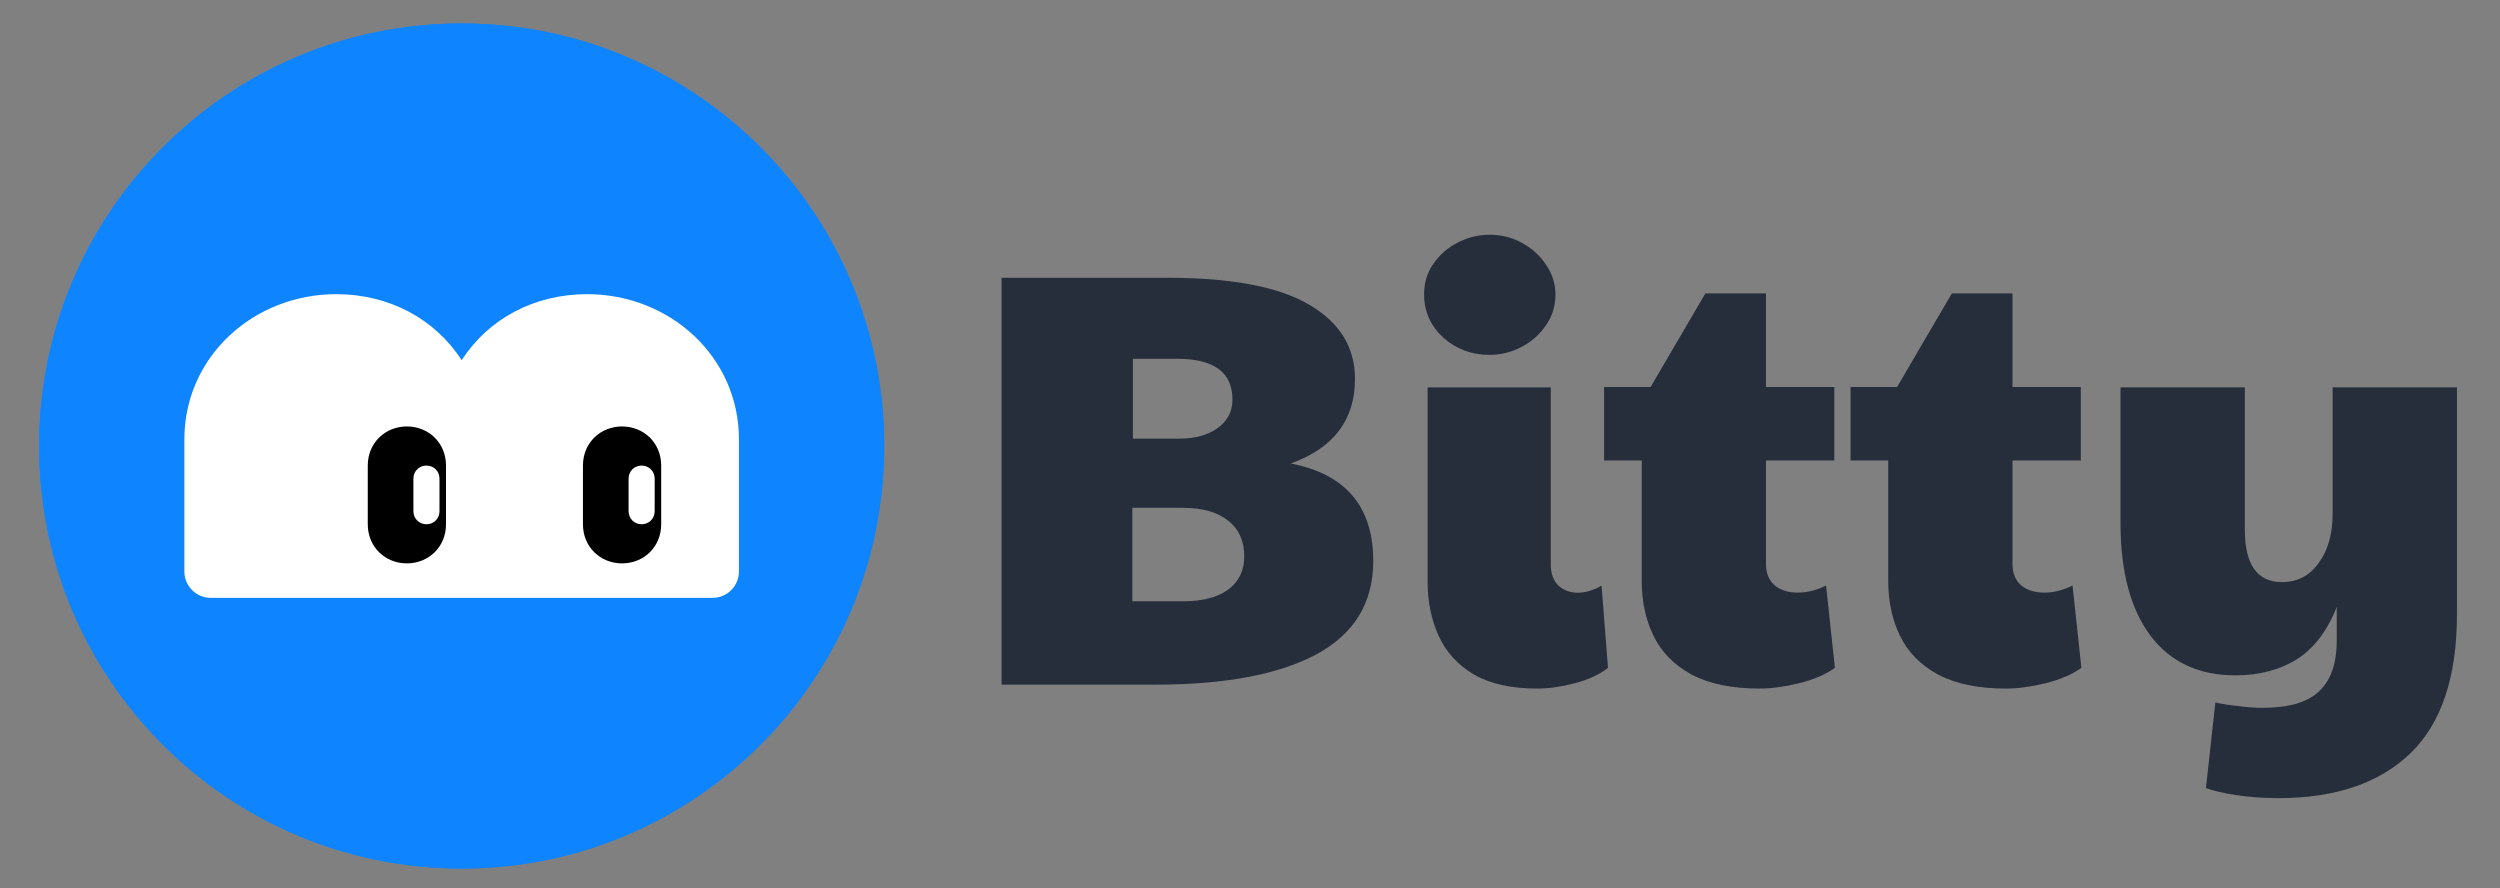 <svg width="639" height="227" viewBox="0 0 639 227" fill="none" xmlns="http://www.w3.org/2000/svg">
<rect x="0" y="0" width="639" height="227" fill="#808080" stroke="none"/>
<path d="M582.364 204C578.549 204 574.984 203.749 571.671 203.246C568.357 202.743 565.747 202.139 563.839 201.435L566.249 179.56C568.056 179.963 570.014 180.264 572.123 180.466C574.231 180.767 576.29 180.918 578.298 180.918C585.025 180.918 589.845 179.51 592.757 176.694C595.769 173.878 597.275 169.553 597.275 163.72V155.121C594.865 161.256 591.451 165.731 587.033 168.547C582.615 171.263 577.394 172.621 571.37 172.621C562.032 172.621 554.802 169.251 549.681 162.513C544.56 155.674 542 146.069 542 133.698V99H573.779V135.358C573.779 144.309 576.942 148.784 583.268 148.784C587.184 148.784 590.297 147.175 592.606 143.957C595.016 140.739 596.221 136.514 596.221 131.284V99H628V156.931C628 173.023 624.034 184.891 616.102 192.534C608.169 200.178 596.924 204 582.364 204Z" fill="#262E3B"/>
<path d="M512.735 176C505.611 176 499.791 174.789 495.276 172.366C490.861 169.943 487.65 166.662 485.643 162.523C483.636 158.384 482.633 153.741 482.633 148.592V117.702H473V98.925H484.89L498.888 75H514.39V98.925H531.849V117.702H514.39V144.201C514.39 146.523 515.143 148.34 516.648 149.652C518.153 150.864 520.11 151.469 522.518 151.469C524.926 151.469 527.334 150.864 529.742 149.652L532 170.7C529.592 172.416 526.531 173.729 522.819 174.637C519.106 175.546 515.745 176 512.735 176Z" fill="#262E3B"/>
<path d="M449.735 176C442.611 176 436.791 174.789 432.276 172.366C427.861 169.943 424.65 166.662 422.643 162.523C420.636 158.384 419.633 153.741 419.633 148.592V117.702H410V98.925H421.89L435.888 75H451.39V98.925H468.849V117.702H451.39V144.201C451.39 146.523 452.143 148.34 453.648 149.652C455.153 150.864 457.11 151.469 459.518 151.469C461.926 151.469 464.334 150.864 466.742 149.652L469 170.7C466.592 172.416 463.531 173.729 459.819 174.637C456.106 175.546 452.745 176 449.735 176Z" fill="#262E3B"/>
<path d="M392.946 176C386.281 176 380.86 174.79 376.683 172.37C372.604 169.95 369.62 166.674 367.73 162.54C365.84 158.406 364.895 153.768 364.895 148.626V99.02H396.378V144.24C396.378 146.559 397.024 148.374 398.317 149.684C399.71 150.894 401.351 151.499 403.241 151.499C405.231 151.499 407.27 150.894 409.359 149.684L411 170.707C408.812 172.421 405.977 173.731 402.495 174.639C399.014 175.546 395.831 176 392.946 176ZM380.711 90.701C376.135 90.701 372.206 89.24 368.924 86.316C365.641 83.291 364 79.611 364 75.275C364 72.25 364.796 69.629 366.387 67.411C367.979 65.092 370.068 63.277 372.654 61.966C375.24 60.655 377.926 60 380.711 60C383.795 60 386.58 60.706 389.067 62.117C391.653 63.529 393.692 65.394 395.184 67.713C396.776 70.032 397.571 72.553 397.571 75.275C397.571 78.3 396.726 80.972 395.035 83.291C393.443 85.61 391.355 87.425 388.768 88.735C386.281 90.046 383.596 90.701 380.711 90.701Z" fill="#262E3B"/>
<path d="M295.144 175H256V71H298.306C314.867 71 327.012 73.318 334.74 77.954C342.469 82.488 346.333 88.787 346.333 96.849C346.333 107.329 340.863 114.535 329.922 118.465C343.974 121.186 351 129.5 351 143.407C351 154.089 346.132 162.05 336.396 167.291C326.761 172.43 313.01 175 295.144 175ZM289.574 112.116H301.468C305.482 112.116 308.744 111.209 311.254 109.395C313.763 107.581 315.017 105.163 315.017 102.14C315.017 95.186 310.3 91.709 300.865 91.709H289.574V112.116ZM302.371 153.686C307.389 153.686 311.254 152.678 313.964 150.663C316.674 148.647 318.029 145.826 318.029 142.198C318.029 138.267 316.674 135.244 313.964 133.128C311.254 130.911 307.389 129.802 302.371 129.802H289.423V153.686H302.371Z" fill="#262E3B"/>
<rect x="43" y="65" width="153" height="98" fill="white"/>
<path d="M118 6C58.354 6 10 54.354 10 114C10 173.646 58.354 222 118 222C177.646 222 226 173.646 226 114C226 54.354 177.651 6 118 6ZM188.473 153.278H124.107H111.913H47.547V112.568C47.547 91.427 64.686 74.787 85.827 74.787C99.334 74.787 111.194 81.787 118.01 92.35C124.826 81.787 136.686 74.787 150.193 74.787C171.334 74.787 188.473 91.427 188.473 112.568V153.278Z" fill="#0E85FF"/>
<path d="M74.5 109C68.7 109 64 113.719 64 119.543V133.457C64 139.281 68.7 144 74.5 144C80.3 144 85 139.281 85 133.457V119.543C85 113.719 80.3 109 74.5 109ZM73.007 131.322C73.007 133.25 71.449 134.815 69.529 134.815C67.609 134.815 66.051 133.25 66.051 131.322V122.203C66.051 120.275 67.609 118.71 69.529 118.71C71.449 118.71 73.007 120.275 73.007 122.203V131.322Z" fill="black"/>
<path d="M128.5 109C122.7 109 118 113.719 118 119.543V133.457C118 139.281 122.7 144 128.5 144C134.3 144 139 139.281 139 133.457V119.543C139 113.719 134.3 109 128.5 109ZM127.007 131.322C127.007 133.25 125.449 134.815 123.529 134.815C121.609 134.815 120.051 133.25 120.051 131.322V122.203C120.051 120.275 121.609 118.71 123.529 118.71C125.449 118.71 127.007 120.275 127.007 122.203V131.322Z" fill="black"/>
<g clip-path="url(#clip0_1611_29087)">
<path d="M39 72H201V165H39V72Z" fill="white"/>
<path d="M118 6C58.354 6 10 54.354 10 114C10 173.646 58.354 222 118 222C177.646 222 226 173.646 226 114C226 54.354 177.651 6 118 6ZM188.875 146.062C188.875 149.79 185.853 152.812 182.125 152.812H124.75H111.25H53.875C50.147 152.812 47.125 149.79 47.125 146.062V112.312C47.125 91.171 64.796 75.188 85.938 75.188C99.444 75.188 111.184 81.499 118 92.062C124.816 81.499 136.556 75.188 150.062 75.188C171.203 75.188 188.875 91.171 188.875 112.312V146.062Z" fill="#0E85FF"/>
<path d="M104 109C109.524 109 114 113.176 114 119V134C114 139.824 109.524 144 104 144C98.476 144 94 139.824 94 134V119C94 113.176 98.476 109 104 109ZM105.667 130.667C105.667 132.595 107.171 134 109 134C110.829 134 112.333 132.595 112.333 130.667V122.333C112.333 120.405 110.829 119 109 119C107.171 119 105.667 120.405 105.667 122.333V130.667Z" fill="black"/>
<path d="M159 109C164.524 109 169 113.176 169 119V134C169 139.824 164.524 144 159 144C153.476 144 149 139.824 149 134V119C149 113.176 153.476 109 159 109ZM160.667 130.667C160.667 132.595 162.171 134 164 134C165.829 134 167.333 132.595 167.333 130.667V122.333C167.333 120.405 165.829 119 164 119C162.171 119 160.667 120.405 160.667 122.333V130.667Z" fill="black"/>
</g>
<defs>
<clipPath id="clip0_1611_29087">
<rect width="216" height="216" fill="white" transform="translate(10 6)"/>
</clipPath>
</defs>
</svg>
